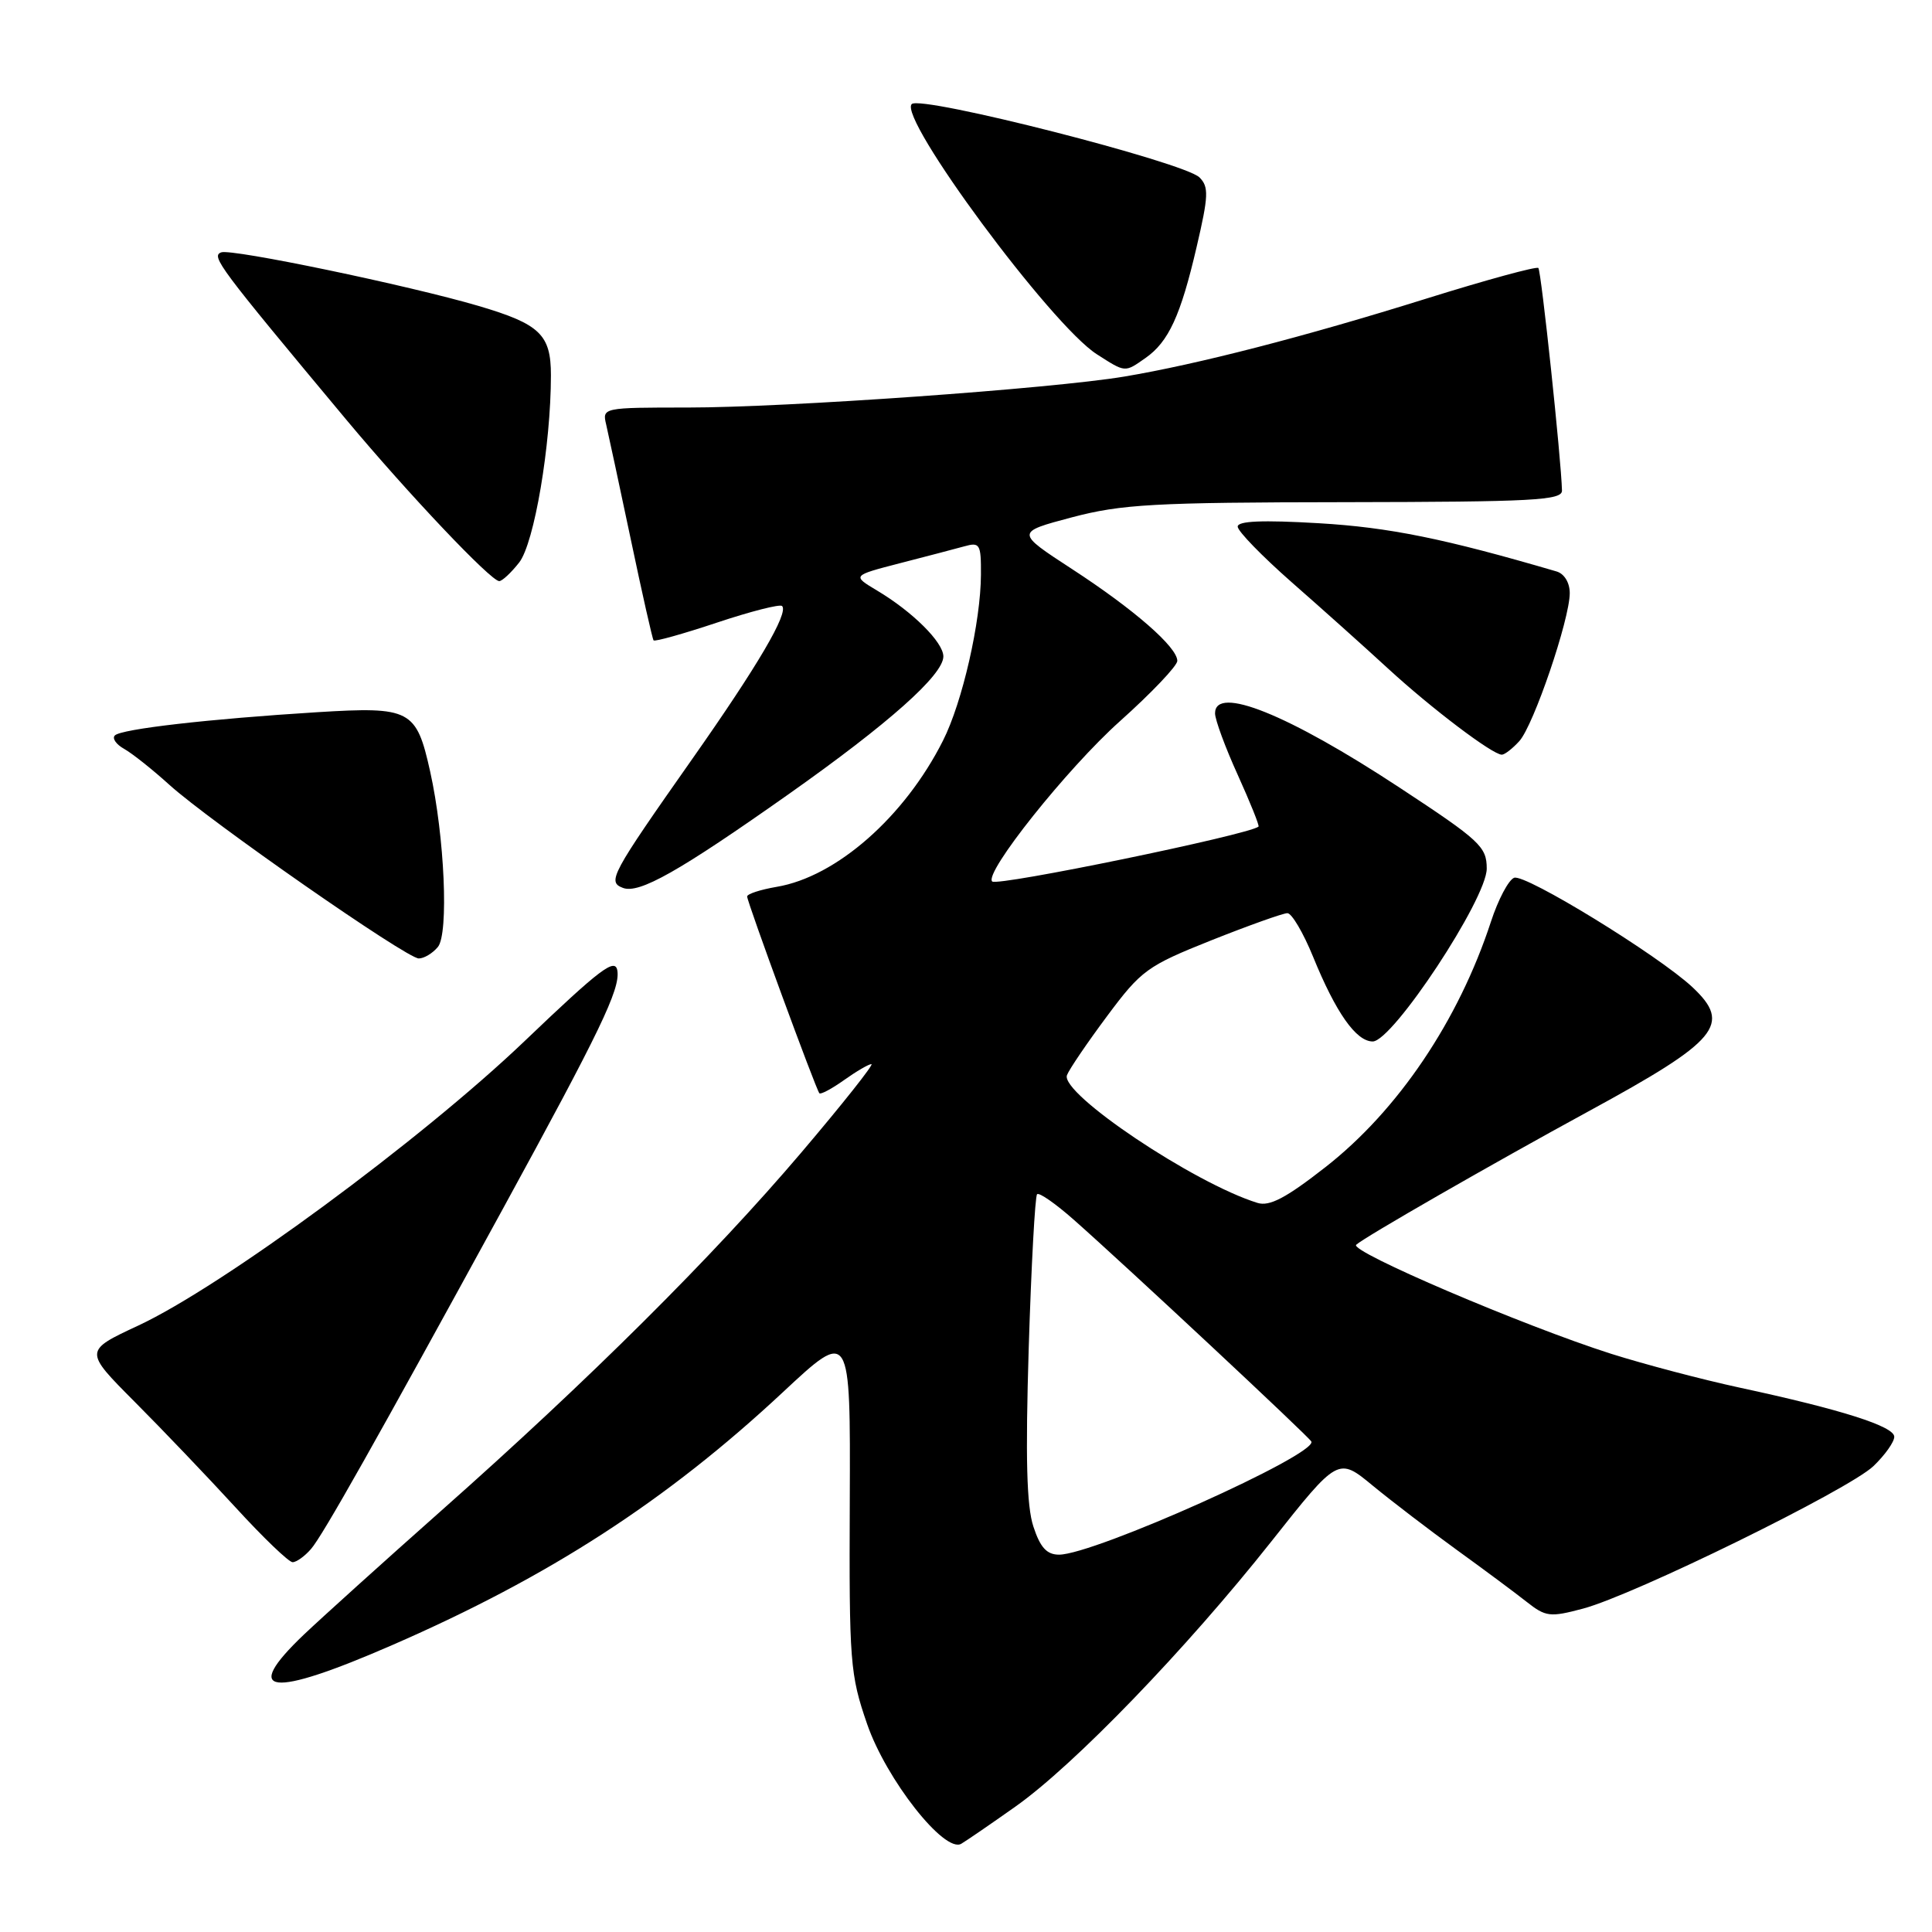 <?xml version="1.0" encoding="UTF-8" standalone="no"?>
<!DOCTYPE svg PUBLIC "-//W3C//DTD SVG 1.1//EN" "http://www.w3.org/Graphics/SVG/1.1/DTD/svg11.dtd" >
<svg xmlns="http://www.w3.org/2000/svg" xmlns:xlink="http://www.w3.org/1999/xlink" version="1.1" viewBox="0 0 256 256">
 <g >
 <path fill="currentColor"
d=" M 134.54 239.39 C 142.32 233.90 157.17 218.51 168.43 204.29 C 177.31 193.07 177.31 193.07 181.90 196.86 C 184.43 198.94 189.43 202.76 193.00 205.35 C 196.57 207.93 200.74 211.03 202.26 212.23 C 204.82 214.25 205.37 214.32 209.76 213.15 C 216.53 211.35 244.98 197.39 248.25 194.26 C 249.76 192.81 251.00 191.07 251.00 190.38 C 251.00 189.00 244.01 186.77 230.52 183.87 C 225.56 182.80 217.90 180.78 213.50 179.39 C 201.86 175.68 178.78 165.82 179.70 164.94 C 180.74 163.96 197.76 154.19 210.50 147.25 C 227.72 137.88 229.51 135.73 224.25 130.80 C 219.75 126.59 202.09 115.75 200.63 116.31 C 199.89 116.59 198.51 119.21 197.56 122.12 C 193.27 135.23 185.25 147.13 175.63 154.65 C 170.40 158.74 168.22 159.89 166.62 159.39 C 158.21 156.79 140.45 144.88 141.38 142.46 C 141.68 141.68 144.08 138.15 146.71 134.62 C 151.23 128.55 152.01 127.99 160.52 124.59 C 165.48 122.62 170.01 121.00 170.59 121.00 C 171.16 121.00 172.69 123.59 173.98 126.75 C 177.00 134.17 179.69 138.00 181.89 138.00 C 184.53 138.00 197.00 119.11 197.00 115.10 C 197.00 112.19 196.12 111.38 185.46 104.37 C 170.69 94.65 161.00 90.75 161.00 94.52 C 161.00 95.36 162.35 99.03 164.01 102.68 C 165.66 106.33 166.90 109.41 166.76 109.53 C 165.47 110.61 132.14 117.48 131.47 116.80 C 130.35 115.69 141.41 101.81 148.40 95.56 C 152.58 91.82 156.00 88.22 156.00 87.57 C 156.00 85.75 150.27 80.75 142.03 75.39 C 134.57 70.53 134.57 70.53 142.03 68.55 C 148.63 66.81 152.86 66.57 178.25 66.54 C 203.14 66.50 207.00 66.30 206.97 65.00 C 206.88 60.95 204.22 35.89 203.84 35.51 C 203.60 35.27 196.93 37.09 189.02 39.56 C 172.82 44.63 158.63 48.28 148.96 49.90 C 139.29 51.51 104.19 54.00 91.14 54.00 C 79.87 54.00 79.79 54.02 80.32 56.25 C 80.61 57.49 82.08 64.35 83.59 71.50 C 85.09 78.65 86.45 84.66 86.60 84.85 C 86.75 85.05 90.53 83.99 95.00 82.50 C 99.47 81.01 103.35 80.02 103.63 80.30 C 104.53 81.20 100.42 88.20 91.76 100.52 C 80.92 115.95 80.44 116.85 82.54 117.65 C 84.68 118.47 89.96 115.49 104.50 105.23 C 117.76 95.87 125.00 89.43 125.00 86.98 C 125.00 85.11 120.92 81.05 116.20 78.24 C 112.91 76.27 112.91 76.27 119.20 74.64 C 122.67 73.75 126.51 72.74 127.75 72.40 C 129.84 71.81 130.00 72.08 129.98 76.13 C 129.96 82.37 127.52 93.06 124.95 98.14 C 119.87 108.23 110.83 116.18 102.92 117.51 C 100.76 117.88 99.00 118.45 99.00 118.79 C 99.00 119.52 108.11 144.34 108.57 144.86 C 108.74 145.06 110.22 144.27 111.85 143.11 C 113.48 141.95 115.11 141.00 115.47 141.00 C 115.83 141.00 111.64 146.29 106.15 152.75 C 94.46 166.50 78.07 182.81 58.53 200.12 C 50.85 206.93 42.64 214.34 40.28 216.58 C 31.88 224.58 35.76 225.05 52.00 217.97 C 72.78 208.92 88.32 198.86 103.73 184.48 C 112.69 176.12 112.69 176.12 112.60 198.81 C 112.51 220.29 112.63 221.87 114.90 228.45 C 117.43 235.79 125.15 245.60 127.37 244.31 C 127.99 243.95 131.22 241.74 134.54 239.39 Z  M 41.21 205.25 C 42.74 203.50 49.80 190.97 66.73 160.00 C 79.53 136.58 82.16 131.12 81.81 128.66 C 81.55 126.84 79.63 128.28 69.46 138.00 C 55.78 151.06 29.41 170.48 18.31 175.65 C 11.13 179.00 11.13 179.00 17.85 185.75 C 21.55 189.46 27.56 195.76 31.22 199.75 C 34.87 203.74 38.27 207.00 38.77 207.00 C 39.28 207.00 40.38 206.21 41.21 205.25 Z  M 58.02 125.48 C 59.48 123.72 58.91 110.83 57.00 102.24 C 55.17 94.01 54.41 93.61 42.04 94.37 C 27.73 95.26 16.07 96.59 15.22 97.45 C 14.83 97.83 15.39 98.64 16.45 99.23 C 17.52 99.83 20.21 101.97 22.44 103.99 C 27.80 108.84 53.88 127.00 55.49 127.00 C 56.19 127.00 57.32 126.32 58.02 125.48 Z  M 201.32 98.20 C 203.22 96.10 208.00 82.05 208.00 78.59 C 208.00 77.21 207.28 76.02 206.25 75.72 C 191.41 71.37 184.09 69.88 174.75 69.33 C 167.27 68.89 164.00 69.03 164.00 69.78 C 164.00 70.38 167.24 73.71 171.20 77.19 C 175.16 80.66 180.90 85.80 183.95 88.61 C 189.66 93.86 197.77 100.00 199.00 100.00 C 199.38 100.00 200.42 99.19 201.32 98.20 Z  M 68.79 74.54 C 70.79 71.99 73.00 58.97 73.00 49.71 C 73.00 44.33 71.54 42.94 63.42 40.54 C 54.18 37.82 30.66 32.92 29.31 33.44 C 27.94 33.96 28.95 35.31 45.90 55.63 C 54.06 65.40 65.04 77.00 66.15 77.00 C 66.54 77.00 67.73 75.89 68.79 74.54 Z  M 151.78 47.44 C 154.84 45.30 156.44 41.84 158.56 32.72 C 160.14 25.96 160.19 24.76 158.94 23.51 C 156.92 21.50 122.01 12.59 120.81 13.79 C 118.98 15.62 139.27 43.05 145.32 46.93 C 149.16 49.39 149.01 49.38 151.78 47.44 Z  M 136.93 202.28 C 136.03 199.56 135.87 193.16 136.31 178.65 C 136.65 167.70 137.15 158.51 137.42 158.24 C 137.69 157.97 139.88 159.50 142.29 161.63 C 149.19 167.72 173.47 190.40 173.76 191.01 C 174.57 192.73 144.96 206.00 140.33 206.00 C 138.71 206.00 137.84 205.06 136.93 202.28 Z "/>
</g>
</svg>